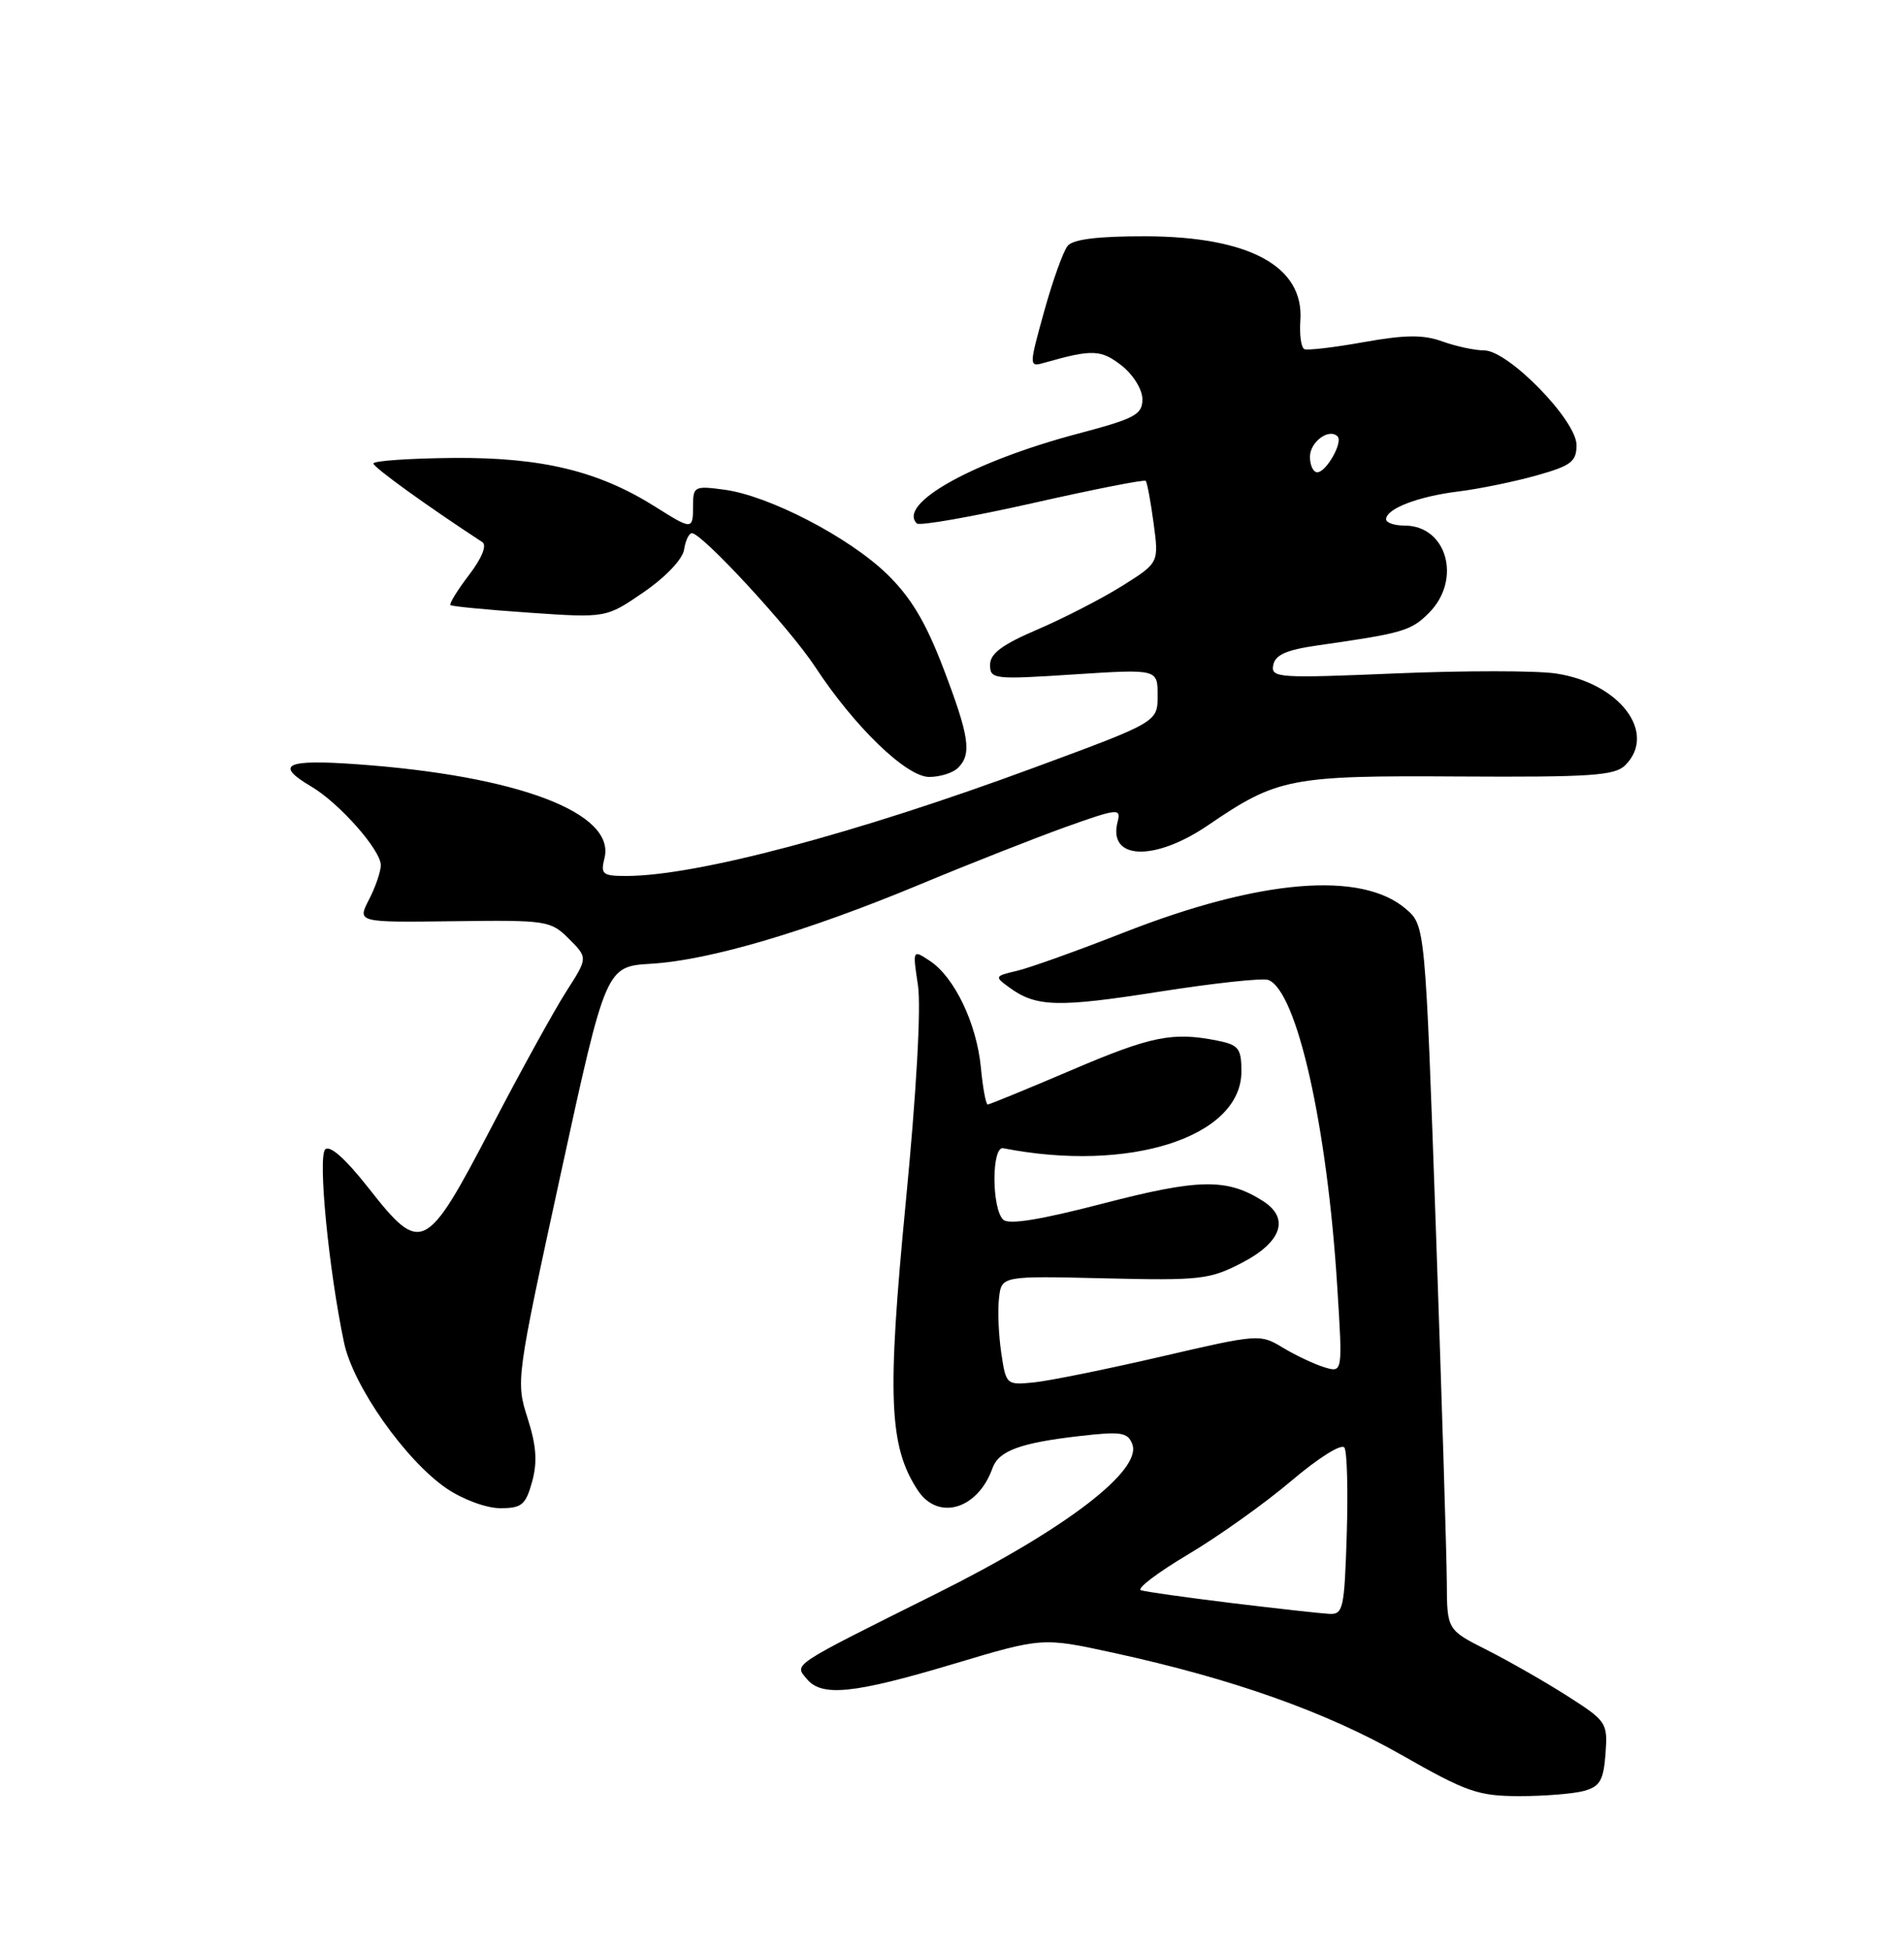 <?xml version="1.0" encoding="UTF-8" standalone="no"?>
<!DOCTYPE svg PUBLIC "-//W3C//DTD SVG 1.1//EN" "http://www.w3.org/Graphics/SVG/1.1/DTD/svg11.dtd" >
<svg xmlns="http://www.w3.org/2000/svg" xmlns:xlink="http://www.w3.org/1999/xlink" version="1.1" viewBox="0 0 250 256">
 <g >
 <path fill="currentColor"
d=" M 208.00 235.11 C 210.08 234.53 210.55 233.72 210.81 230.23 C 211.10 226.16 210.97 225.96 205.81 222.66 C 202.89 220.80 198.14 218.08 195.25 216.62 C 190.00 213.97 190.00 213.97 189.97 207.73 C 189.95 204.30 189.31 183.50 188.54 161.50 C 187.13 121.51 187.13 121.51 184.60 119.33 C 178.75 114.30 165.40 115.42 147.50 122.45 C 141.45 124.82 135.15 127.08 133.50 127.46 C 130.60 128.14 130.56 128.21 132.50 129.62 C 136.03 132.21 138.86 132.29 152.17 130.20 C 159.35 129.07 165.81 128.37 166.53 128.65 C 170.28 130.09 174.26 147.76 175.58 168.86 C 176.30 180.23 176.30 180.23 173.90 179.50 C 172.58 179.10 170.13 177.94 168.45 176.93 C 165.45 175.11 165.24 175.13 152.45 178.10 C 145.33 179.75 137.84 181.27 135.80 181.48 C 132.14 181.85 132.09 181.81 131.47 177.62 C 131.12 175.29 130.98 172.06 131.17 170.44 C 131.50 167.50 131.50 167.50 145.00 167.82 C 157.52 168.12 158.83 167.98 163.00 165.82 C 168.30 163.09 169.39 159.93 165.81 157.66 C 161.09 154.67 157.44 154.73 144.87 157.99 C 136.52 160.16 132.42 160.82 131.71 160.11 C 130.19 158.59 130.20 150.44 131.72 150.74 C 148.29 154.00 163.00 149.27 163.00 140.67 C 163.00 137.64 162.64 137.18 159.87 136.62 C 153.97 135.44 151.17 136.01 140.66 140.50 C 134.87 142.97 129.93 145.00 129.69 145.00 C 129.45 145.00 129.04 142.80 128.79 140.12 C 128.23 134.37 125.33 128.29 122.11 126.16 C 119.82 124.64 119.82 124.64 120.53 129.35 C 120.96 132.23 120.33 143.43 118.91 158.04 C 116.46 183.39 116.73 189.89 120.50 195.64 C 123.17 199.71 128.40 198.16 130.32 192.73 C 131.13 190.47 133.97 189.42 141.74 188.53 C 147.20 187.90 148.07 188.03 148.67 189.58 C 150.00 193.04 139.86 200.78 122.96 209.21 C 103.63 218.85 104.28 218.43 105.94 220.42 C 107.90 222.79 112.08 222.36 125.08 218.48 C 136.86 214.95 136.86 214.95 146.18 216.98 C 161.84 220.39 174.05 224.72 184.00 230.38 C 192.58 235.27 194.08 235.79 199.50 235.80 C 202.80 235.80 206.62 235.49 208.00 235.11 Z  M 69.87 194.52 C 70.58 191.93 70.43 189.79 69.27 186.17 C 67.73 181.34 67.76 181.08 73.63 154.09 C 79.56 126.88 79.56 126.88 85.53 126.52 C 93.17 126.06 105.92 122.30 120.77 116.12 C 127.22 113.43 135.82 110.05 139.87 108.59 C 146.78 106.12 147.21 106.08 146.75 107.87 C 145.42 112.91 151.57 113.15 158.65 108.32 C 167.71 102.14 169.42 101.80 191.50 101.94 C 208.88 102.04 212.03 101.83 213.40 100.46 C 217.63 96.23 212.67 89.67 204.30 88.42 C 201.72 88.03 192.24 88.03 183.22 88.41 C 167.80 89.06 166.85 88.99 167.18 87.31 C 167.44 85.97 168.91 85.32 173.01 84.73 C 184.18 83.14 185.27 82.82 187.61 80.48 C 191.97 76.12 190.00 69.00 184.43 69.00 C 183.09 69.00 182.00 68.63 182.00 68.17 C 182.00 66.79 186.20 65.17 191.50 64.52 C 194.25 64.18 198.86 63.23 201.75 62.42 C 206.30 61.14 207.00 60.61 207.00 58.42 C 207.00 55.18 198.04 46.00 194.87 46.00 C 193.64 46.00 191.18 45.47 189.40 44.83 C 186.89 43.92 184.55 43.94 179.09 44.91 C 175.21 45.61 171.69 46.02 171.27 45.84 C 170.84 45.65 170.61 43.96 170.74 42.07 C 171.24 34.97 164.03 31.05 150.37 31.02 C 144.18 31.01 140.91 31.41 140.19 32.27 C 139.61 32.97 138.22 36.85 137.10 40.88 C 135.07 48.22 135.07 48.22 137.28 47.58 C 143.40 45.84 144.59 45.89 147.27 47.99 C 148.81 49.21 150.00 51.13 150.00 52.42 C 150.00 54.43 149.02 54.95 141.62 56.91 C 127.81 60.56 117.79 66.13 120.38 68.72 C 120.73 69.06 127.56 67.86 135.56 66.06 C 143.56 64.25 150.25 62.93 150.44 63.13 C 150.62 63.34 151.09 65.84 151.47 68.69 C 152.17 73.89 152.17 73.89 147.34 76.92 C 144.68 78.59 139.69 81.15 136.25 82.63 C 131.59 84.62 130.00 85.80 130.00 87.28 C 130.00 89.17 130.47 89.23 141.00 88.54 C 152.00 87.83 152.00 87.83 152.00 91.31 C 152.00 94.79 152.00 94.79 135.75 100.79 C 112.25 109.47 91.41 115.00 82.21 115.00 C 79.11 115.00 78.84 114.77 79.37 112.66 C 80.86 106.71 67.98 101.83 46.82 100.33 C 37.46 99.66 36.00 100.39 40.89 103.27 C 44.56 105.44 50.00 111.60 50.00 113.58 C 50.00 114.42 49.30 116.45 48.45 118.10 C 46.90 121.10 46.90 121.10 59.56 120.94 C 71.82 120.78 72.31 120.86 74.71 123.26 C 77.19 125.74 77.19 125.74 74.38 130.12 C 72.83 132.53 68.39 140.57 64.52 148.00 C 55.93 164.46 55.31 164.77 48.44 156.03 C 45.38 152.13 43.31 150.29 42.70 150.90 C 41.72 151.88 43.16 166.72 45.17 176.25 C 46.37 181.97 53.25 191.74 58.67 195.43 C 60.81 196.87 63.87 198.00 65.69 198.00 C 68.51 198.00 69.02 197.57 69.87 194.52 Z  M 125.80 100.80 C 127.62 98.98 127.28 96.68 123.86 87.72 C 121.55 81.67 119.60 78.41 116.46 75.36 C 111.47 70.52 100.98 65.08 95.12 64.29 C 91.20 63.76 91.00 63.86 91.00 66.37 C 91.00 69.59 90.90 69.59 86.06 66.54 C 78.63 61.85 71.15 60.03 59.59 60.12 C 53.77 60.17 49.01 60.50 49.03 60.85 C 49.06 61.37 56.05 66.41 63.33 71.17 C 63.96 71.58 63.28 73.26 61.58 75.49 C 60.05 77.49 58.96 79.27 59.15 79.44 C 59.34 79.61 64.02 80.06 69.55 80.44 C 79.59 81.13 79.59 81.13 84.55 77.72 C 87.42 75.74 89.63 73.41 89.82 72.16 C 90.00 70.97 90.46 70.00 90.85 70.00 C 92.19 70.00 103.72 82.50 107.00 87.50 C 112.18 95.40 119.01 102.00 122.01 102.00 C 123.44 102.00 125.14 101.46 125.80 100.80 Z  M 161.70 210.45 C 155.76 209.72 150.41 208.97 149.81 208.77 C 149.20 208.57 151.98 206.46 155.98 204.08 C 159.99 201.70 166.11 197.34 169.58 194.39 C 173.16 191.36 176.17 189.47 176.53 190.05 C 176.88 190.61 177.01 195.78 176.83 201.53 C 176.52 211.26 176.36 211.98 174.50 211.87 C 173.40 211.81 167.64 211.17 161.70 210.45 Z  M 172.00 59.97 C 172.00 58.02 174.50 56.17 175.62 57.29 C 176.38 58.04 174.14 62.00 172.96 62.00 C 172.43 62.00 172.00 61.09 172.00 59.97 Z "/>
</g>
</svg>